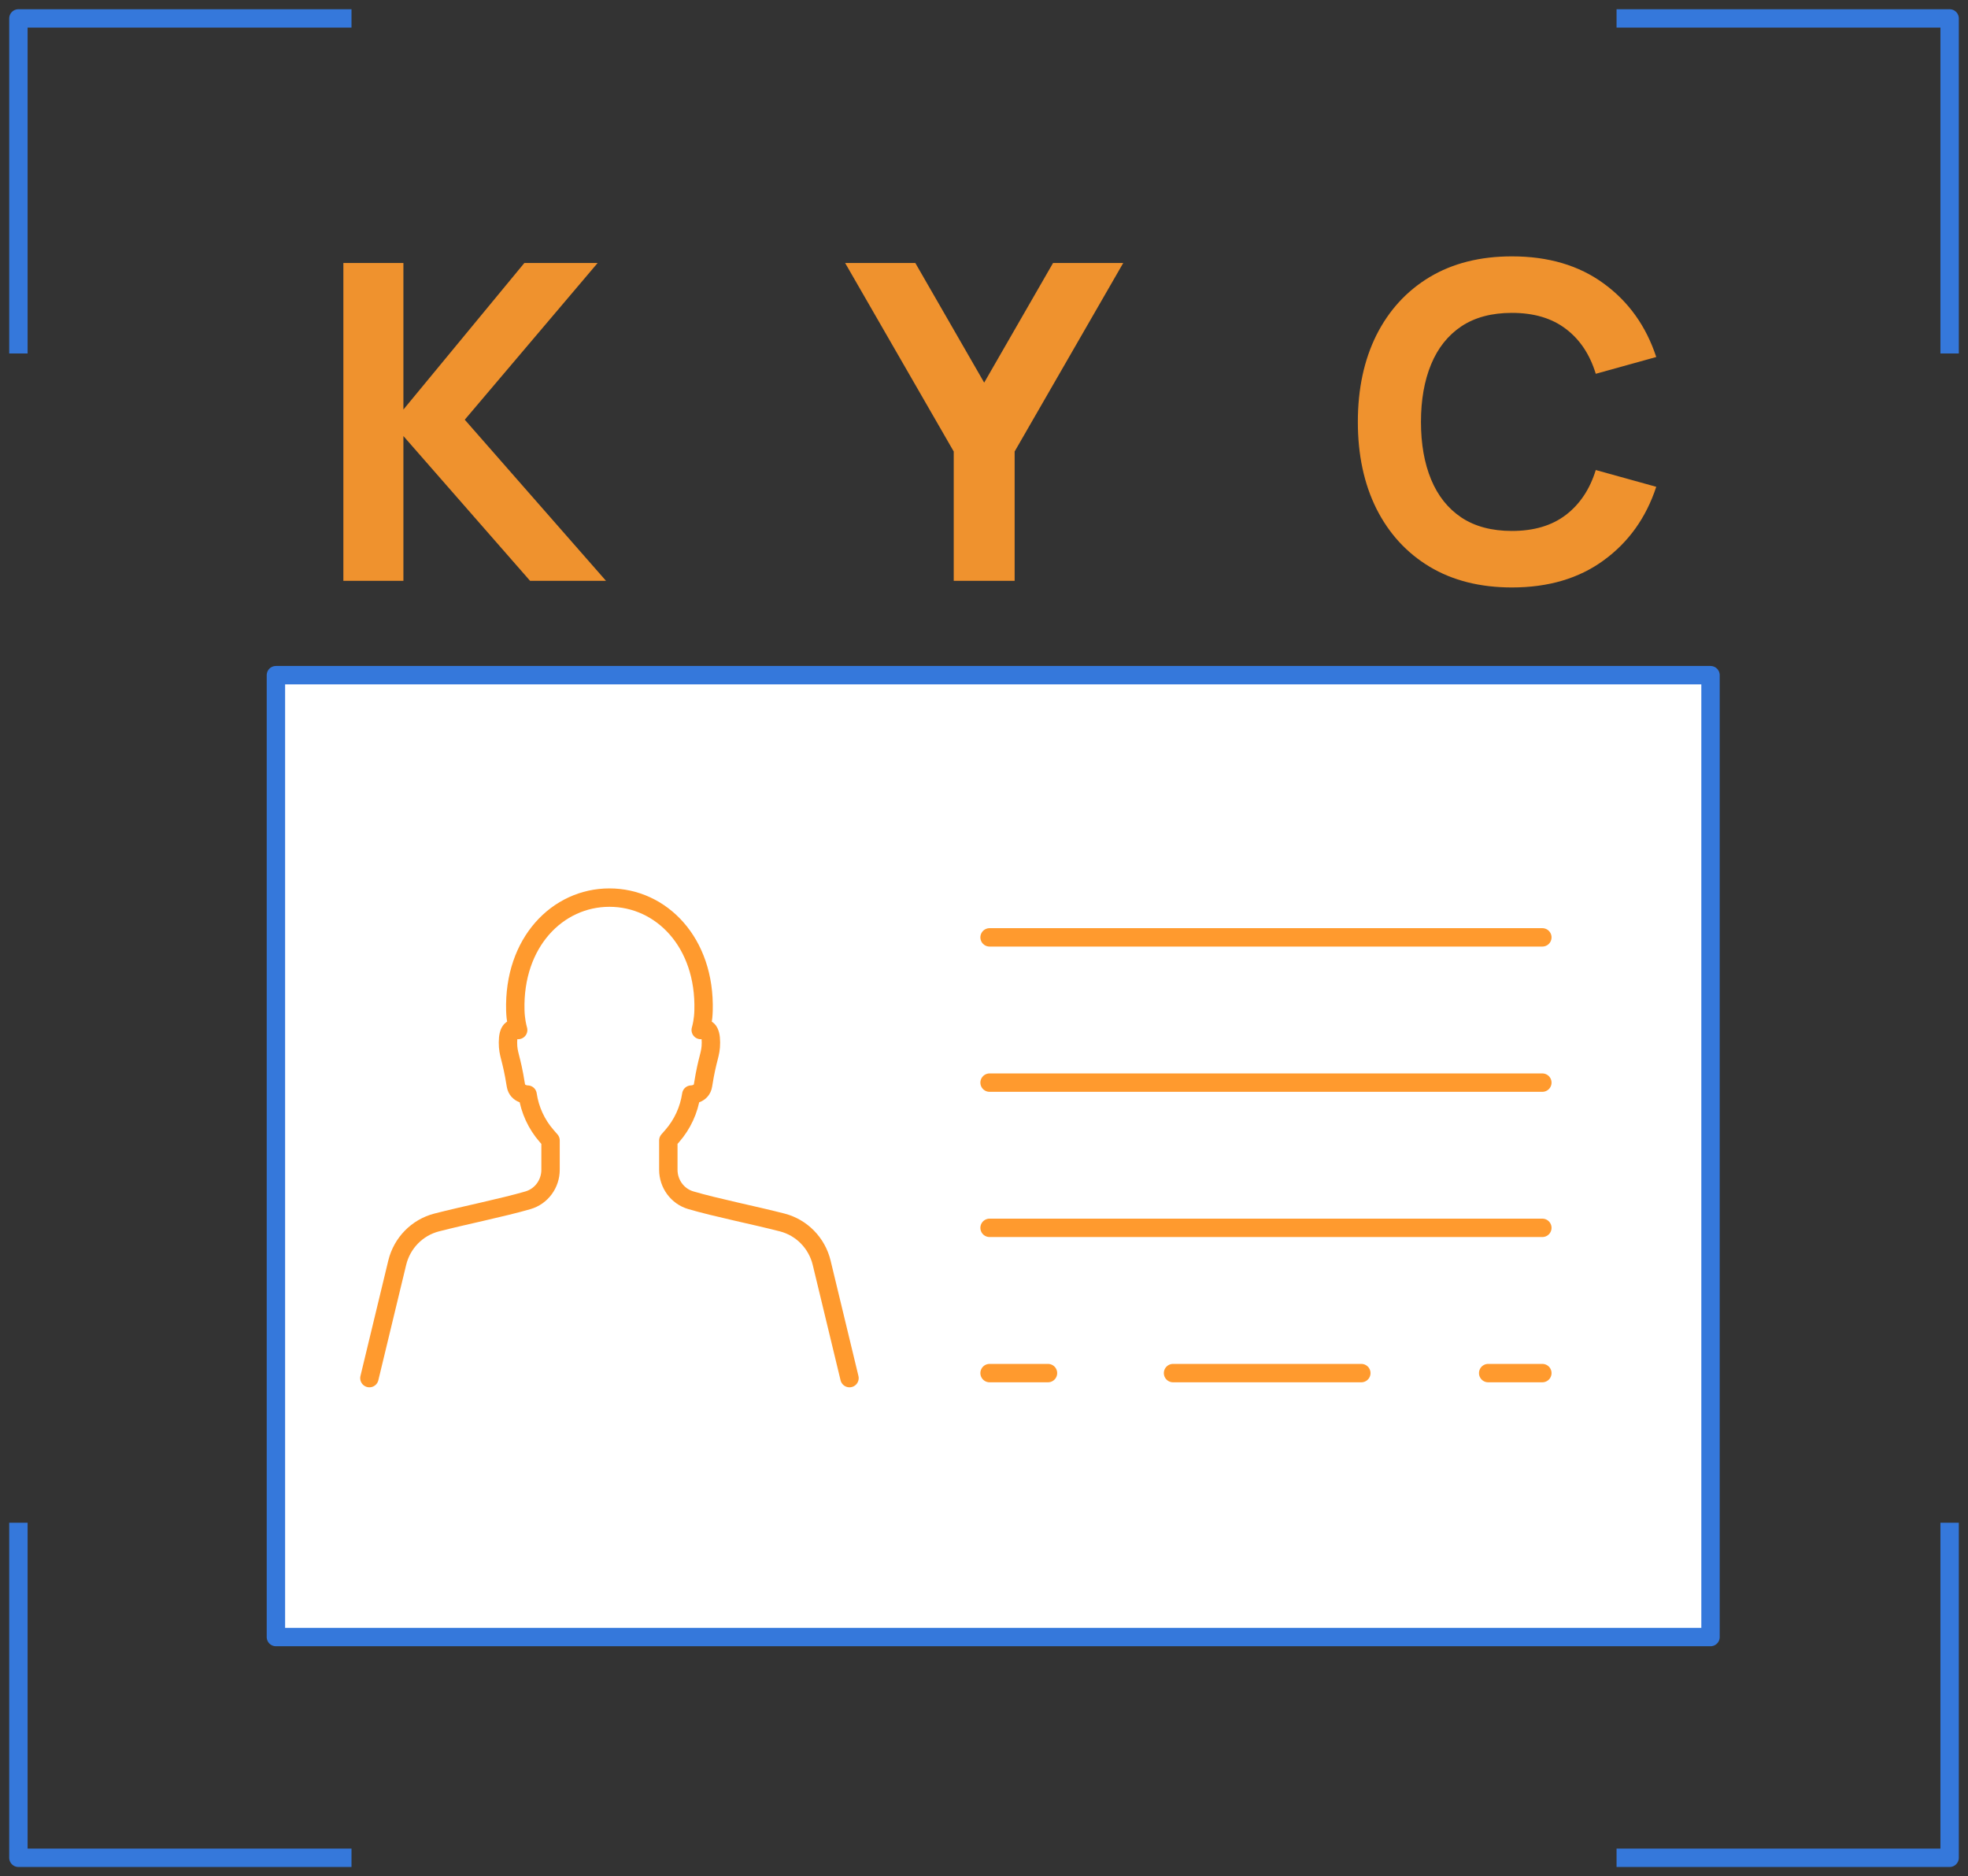 <svg width="107" height="102" viewBox="0 0 107 102" fill="none" xmlns="http://www.w3.org/2000/svg">
<rect x="0" y="0" width="107" height="102" fill="#333333" stroke="none"/>
<path d="M93.001 36.707H15.001V89.001H93.001V36.707Z" fill="white" stroke="#3578DB" stroke-linecap="round" stroke-linejoin="round"/>
<path d="M53.803 50.962H83.857" stroke="#FF9A2E" stroke-linecap="round" stroke-linejoin="round"/>
<path d="M53.803 58.859H83.857" stroke="#FF9A2E" stroke-linecap="round" stroke-linejoin="round"/>
<path d="M53.803 66.754H83.857" stroke="#FF9A2E" stroke-linecap="round" stroke-linejoin="round"/>
<path d="M80.912 74.651H83.857H80.912Z" fill="white"/>
<path d="M80.912 74.651H83.857" stroke="#FF9A2E" stroke-linecap="round" stroke-linejoin="round"/>
<path d="M63.778 74.651H74.015H63.778Z" fill="white"/>
<path d="M63.778 74.651H74.015" stroke="#FF9A2E" stroke-linecap="round" stroke-linejoin="round"/>
<path d="M53.803 74.651H56.979H53.803Z" fill="white"/>
<path d="M53.803 74.651H56.979" stroke="#FF9A2E" stroke-linecap="round" stroke-linejoin="round"/>
<path d="M20.084 74.924L21.596 68.656C21.855 67.579 22.679 66.737 23.738 66.463C25.261 66.07 27.343 65.653 28.709 65.254C29.436 65.042 29.933 64.364 29.933 63.596V62.002L29.724 61.762C29.169 61.13 28.808 60.346 28.685 59.509C28.685 59.509 28.131 59.514 28.047 59.001C27.799 57.431 27.618 57.364 27.618 56.674C27.618 55.983 27.869 55.821 28.173 55.999C28.123 55.821 28.034 55.454 28.018 54.941C27.914 51.231 30.318 48.8 33.135 48.8C35.953 48.8 38.355 51.231 38.252 54.941C38.239 55.454 38.148 55.821 38.098 55.999C38.402 55.821 38.653 55.985 38.653 56.674C38.653 57.362 38.472 57.431 38.224 59.001C38.143 59.514 37.585 59.509 37.585 59.509C37.462 60.346 37.101 61.13 36.547 61.762L36.337 62.002V63.596C36.337 64.364 36.835 65.042 37.562 65.254C38.928 65.656 41.01 66.07 42.532 66.463C43.59 66.737 44.416 67.579 44.675 68.656L46.187 74.924" fill="white"/>
<path d="M20.084 74.924L21.596 68.656C21.855 67.579 22.679 66.737 23.738 66.463C25.261 66.07 27.343 65.653 28.709 65.254C29.436 65.042 29.933 64.364 29.933 63.596V62.002L29.724 61.762C29.169 61.13 28.808 60.346 28.685 59.509C28.685 59.509 28.131 59.514 28.047 59.001C27.799 57.431 27.618 57.364 27.618 56.674C27.618 55.983 27.869 55.821 28.173 55.999C28.123 55.821 28.034 55.454 28.018 54.941C27.914 51.231 30.318 48.8 33.135 48.8C35.953 48.8 38.355 51.231 38.252 54.941C38.239 55.454 38.148 55.821 38.098 55.999C38.402 55.821 38.653 55.985 38.653 56.674C38.653 57.362 38.472 57.431 38.224 59.001C38.143 59.514 37.585 59.509 37.585 59.509C37.462 60.346 37.101 61.13 36.547 61.762L36.337 62.002V63.596C36.337 64.364 36.835 65.042 37.562 65.254C38.928 65.656 41.01 66.07 42.532 66.463C43.59 66.737 44.416 67.579 44.675 68.656L46.187 74.924" stroke="#FF9A2E" stroke-linecap="round" stroke-linejoin="round"/>
<path d="M18.669 31.578V14.298H21.933V22.266L28.509 14.298H32.493L25.269 22.818L32.949 31.578H28.821L21.933 23.706V31.578H18.669ZM51.854 31.578V24.546L45.95 14.298H49.766L53.51 20.802L57.254 14.298H61.07L55.166 24.546V31.578H51.854ZM82.202 31.938C80.474 31.938 78.982 31.562 77.726 30.81C76.478 30.058 75.514 29.006 74.834 27.654C74.162 26.302 73.826 24.73 73.826 22.938C73.826 21.146 74.162 19.574 74.834 18.222C75.514 16.87 76.478 15.818 77.726 15.066C78.982 14.314 80.474 13.938 82.202 13.938C84.186 13.938 85.85 14.43 87.194 15.414C88.546 16.398 89.498 17.73 90.05 19.41L86.762 20.322C86.442 19.274 85.902 18.462 85.142 17.886C84.382 17.302 83.402 17.01 82.202 17.01C81.106 17.01 80.19 17.254 79.454 17.742C78.726 18.23 78.178 18.918 77.81 19.806C77.442 20.694 77.258 21.738 77.258 22.938C77.258 24.138 77.442 25.182 77.81 26.07C78.178 26.958 78.726 27.646 79.454 28.134C80.19 28.622 81.106 28.866 82.202 28.866C83.402 28.866 84.382 28.574 85.142 27.99C85.902 27.406 86.442 26.594 86.762 25.554L90.05 26.466C89.498 28.146 88.546 29.478 87.194 30.462C85.85 31.446 84.186 31.938 82.202 31.938Z" fill="#FF9A2E" fill-opacity="0.92"/>
<path d="M106.001 19.217V1.002H87.892" stroke="#3578DB" stroke-linejoin="round"/>
<path d="M106.001 82.787V101.002H87.892" stroke="#3578DB" stroke-linejoin="round"/>
<path d="M1.001 19.217V1.002H19.111" stroke="#3578DB" stroke-linejoin="round"/>
<path d="M1.001 82.787V101.002H19.111" stroke="#3578DB" stroke-linejoin="round"/>
</svg>
